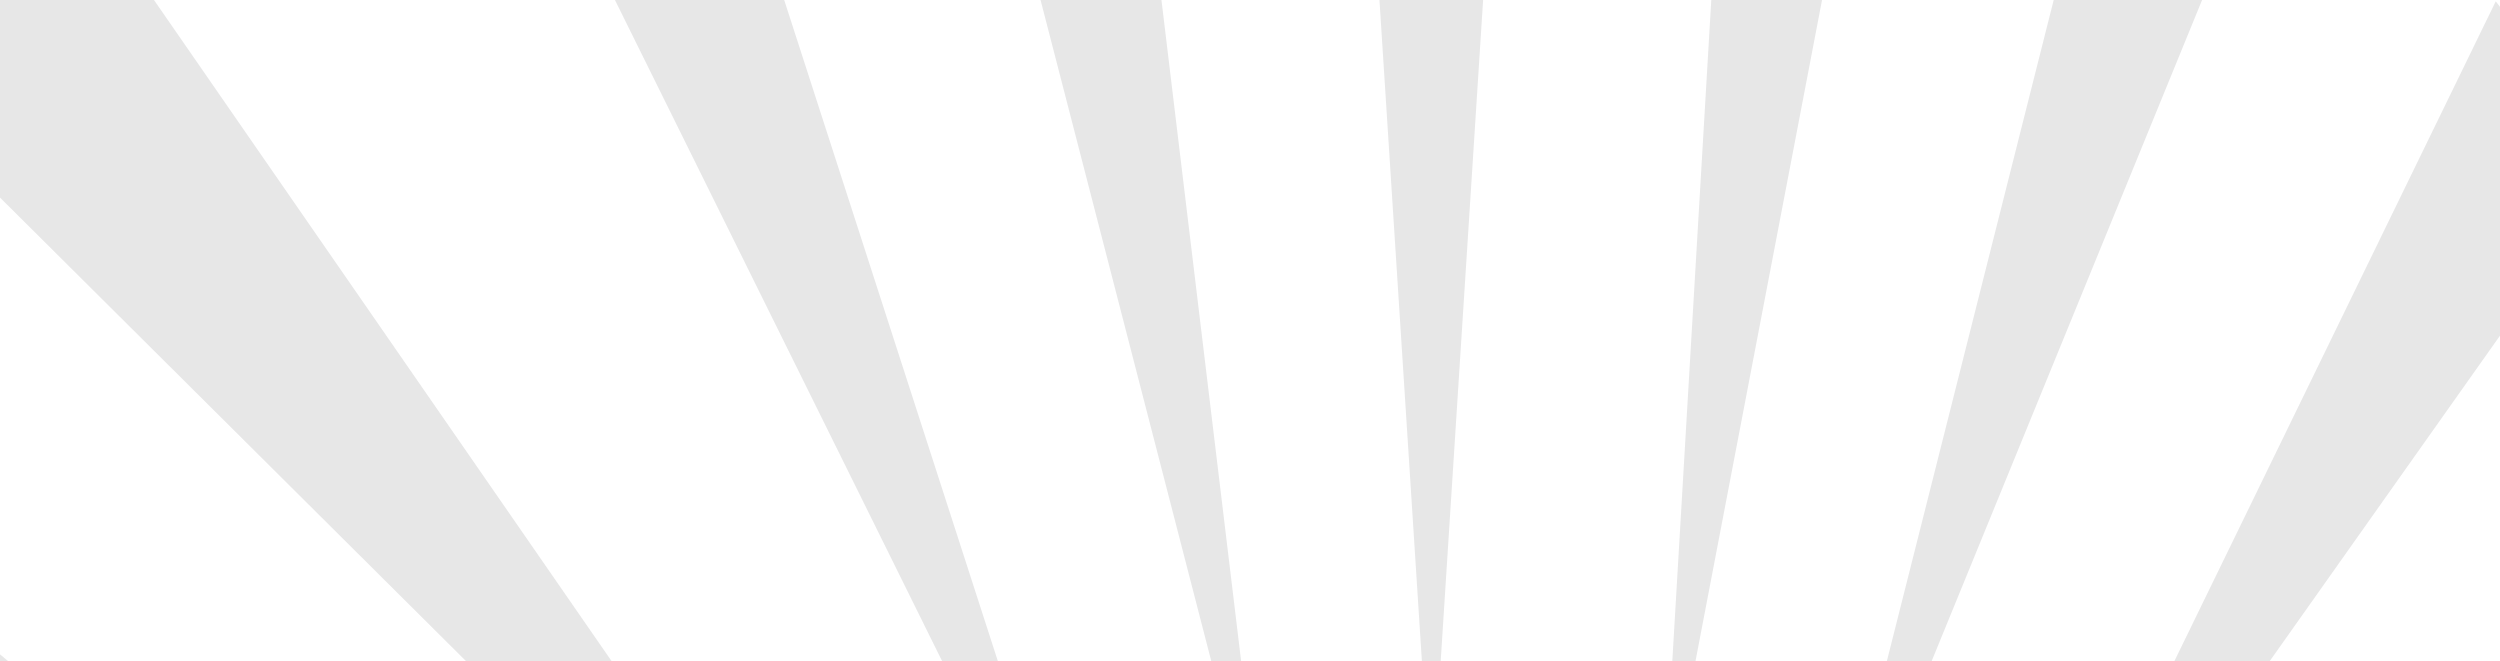 <svg width="892" height="236" viewBox="0 0 892 236" fill="none" xmlns="http://www.w3.org/2000/svg">
<g opacity="0.15">
<path fill-rule="evenodd" clip-rule="evenodd" d="M510.693 288.021L537.55 -130.54C518.213 -130.442 500.396 -130.313 483.836 -130.151L510.675 288.021H510.693Z" fill="#5C5D5F"/>
<path fill-rule="evenodd" clip-rule="evenodd" d="M452.165 313.344L398.893 -128.726C377.449 -128.208 357.775 -127.625 338.473 -127.01L452.183 313.344H452.165Z" fill="#5C5D5F"/>
<path fill-rule="evenodd" clip-rule="evenodd" d="M393.464 351.715L239.716 -124.031C210.293 -127.01 183.082 -126.719 158.277 -123.546L393.464 351.715Z" fill="#5C5D5F"/>
<path fill-rule="evenodd" clip-rule="evenodd" d="M593 298.318L618.247 -129.925C637.656 -128.986 656.18 -127.043 673.873 -124.193L593 298.318Z" fill="#5C5D5F"/>
<path fill-rule="evenodd" clip-rule="evenodd" d="M647.508 337.824L758.228 -100.91C778.344 -92.621 797.134 -82.615 814.667 -70.796L647.508 337.824Z" fill="#5C5D5F"/>
<path fill-rule="evenodd" clip-rule="evenodd" d="M700.641 390.249L890.482 0.475C905.396 19.451 919.073 40.499 931.67 63.684L700.641 390.217V390.249Z" fill="#5C5D5F"/>
<path fill-rule="evenodd" clip-rule="evenodd" d="M308.893 491.571L-12.297 325.876V223.195L308.893 491.571Z" fill="#5C5D5F"/>
<path fill-rule="evenodd" clip-rule="evenodd" d="M333.043 401.777L-12.51 58.049C-12.899 16.148 -1.558 -20.702 20.168 -50.234L333.043 401.777Z" fill="#5C5D5F"/>
<path fill-rule="evenodd" clip-rule="evenodd" d="M764.633 435.259L1001.55 261.307C996.246 236.923 990.549 214.192 984.586 192.658L764.633 435.259Z" fill="#5C5D5F"/>
</g>
</svg>
